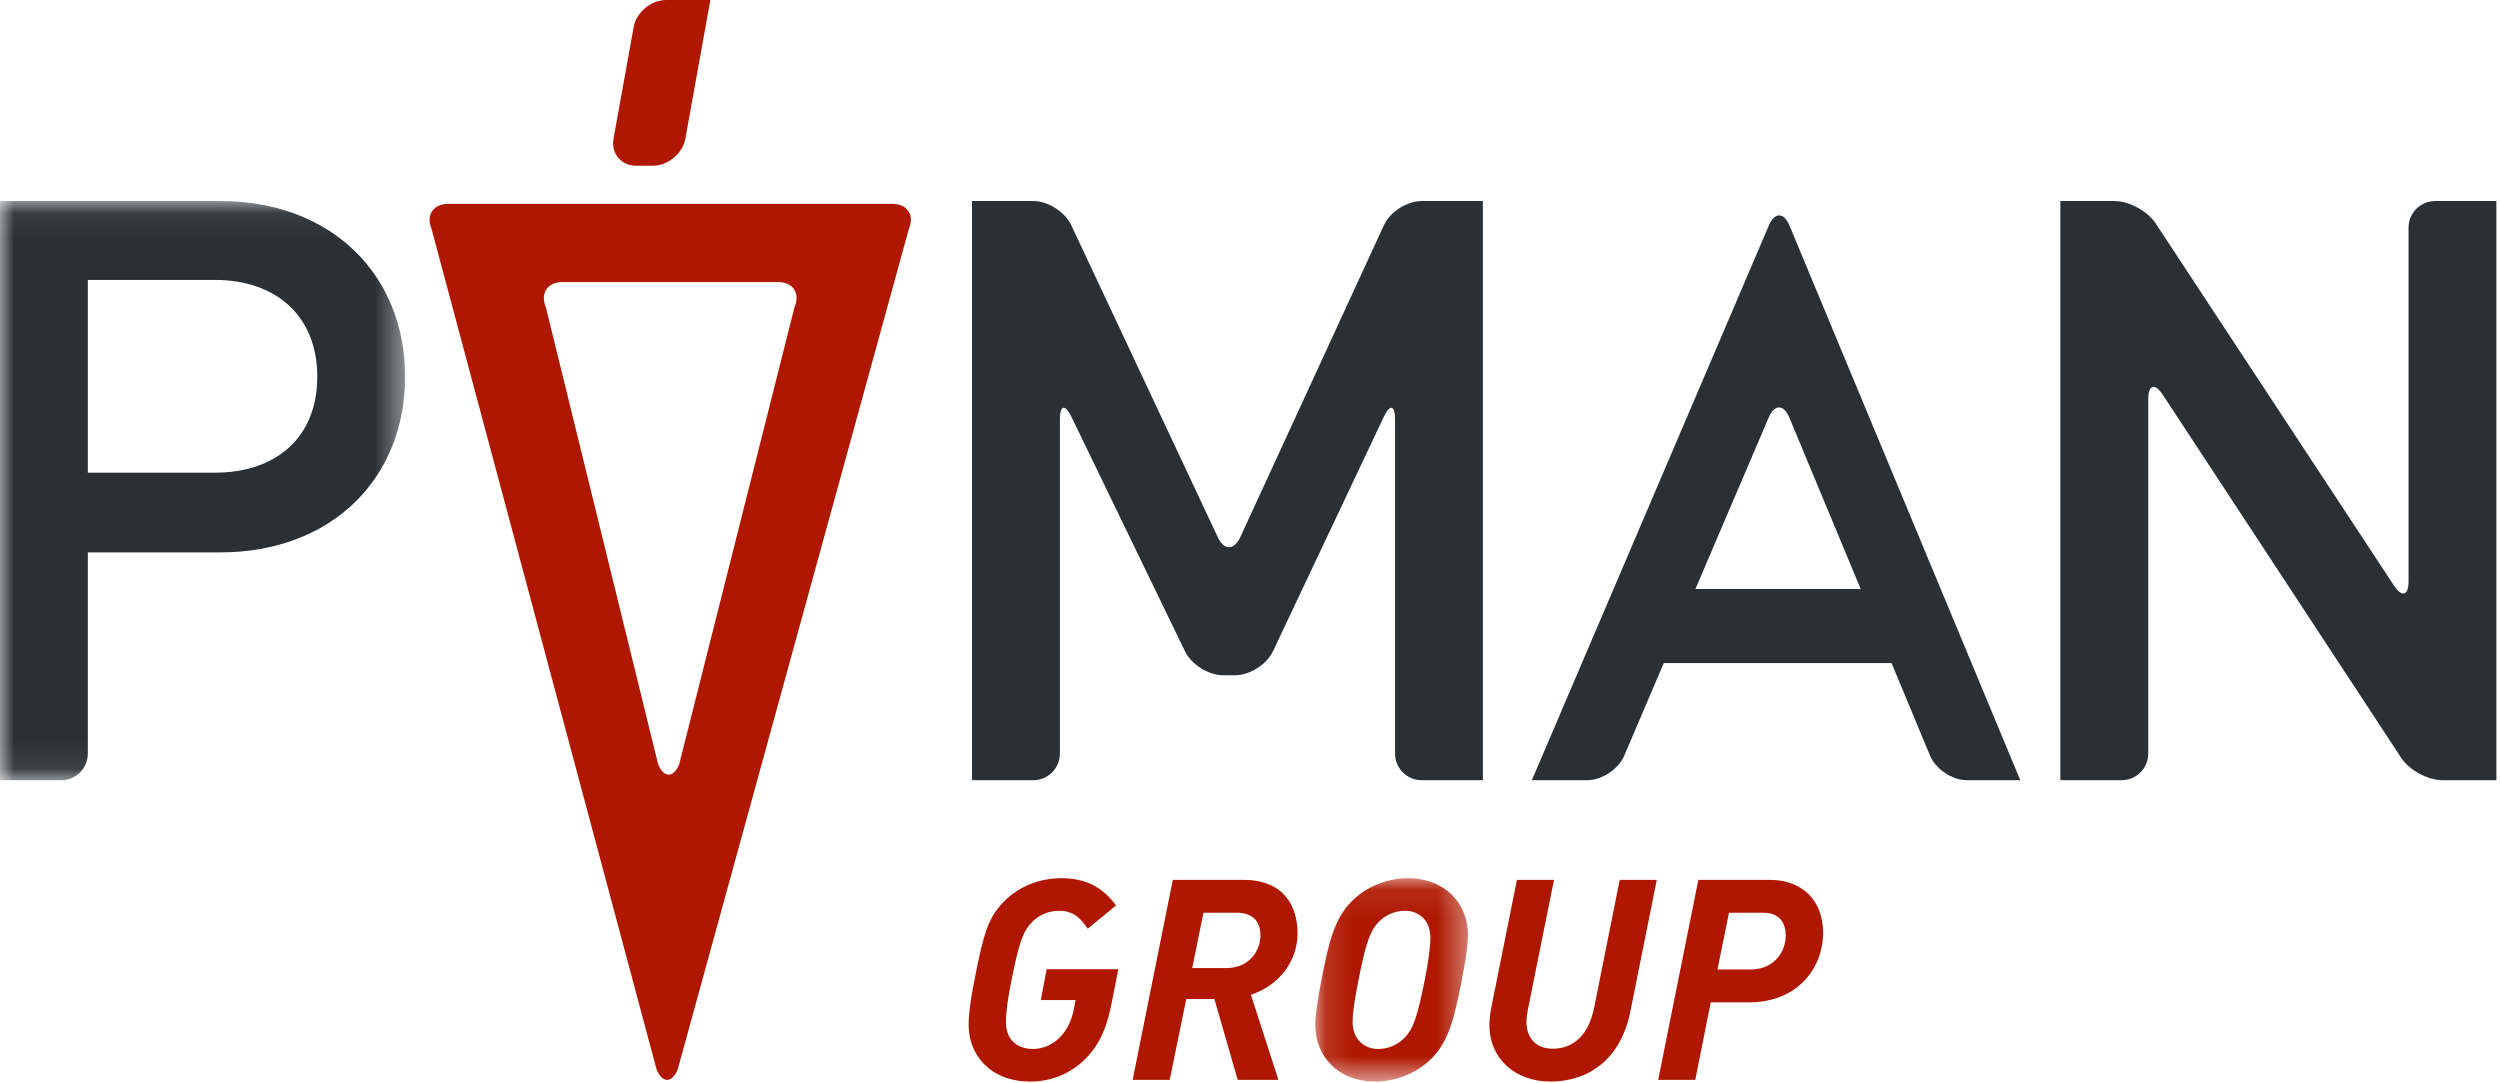 <?xml version="1.0" encoding="UTF-8"?>
<svg width="90px" height="39px" viewBox="0 0 90 39" version="1.1" xmlns="http://www.w3.org/2000/svg" xmlns:xlink="http://www.w3.org/1999/xlink">
    <!-- Generator: Sketch 52.5 (67469) - http://www.bohemiancoding.com/sketch -->
    <title>logo-piman-group</title>
    <desc>Created with Sketch.</desc>
    <defs>
        <polygon id="path-1" points="0 0.065 14.584 0.065 14.584 20.916 0 20.916"></polygon>
        <polygon id="path-3" points="0.125 0.091 5.625 0.091 5.625 7.412 0.125 7.412"></polygon>
    </defs>
    <g id="Page-1" stroke="none" stroke-width="1" fill="none" fill-rule="evenodd">
        <g id="Accueil" transform="translate(-675, -13)">
            <g id="logo-piman-group" transform="translate(675, 13)">
                <g id="Group-3" transform="translate(-0, 7.171)">
                    <mask id="mask-2" fill="white">
                        <use xlink:href="#path-1"></use>
                    </mask>
                    <g id="Clip-2"></g>
                    <path d="M7.907,0.065 L-8.47058824e-05,0.065 L-8.47058824e-05,17.486 L-8.47058824e-05,17.545 L-8.47058824e-05,18.723 L-8.47058824e-05,19.96 L-8.47058824e-05,20.916 L0.956,20.916 L2.208,20.916 C2.733,20.916 3.162,20.485 3.162,19.96 L3.162,17.545 L3.162,17.486 L3.162,12.716 L7.907,12.716 C11.978,12.716 14.584,10.022 14.584,6.392 C14.584,2.76 11.978,0.065 7.907,0.065 M7.731,9.846 L3.162,9.846 L3.162,2.906 L7.731,2.906 C9.928,2.906 11.422,4.194 11.422,6.392 C11.422,8.587 9.928,9.846 7.731,9.846" id="Fill-1" fill="#2B3035" mask="url(#mask-2)"></path>
                </g>
                <path d="M52.43,7.237 L51.725,7.237 L51.179,7.237 C50.652,7.237 50.041,7.628 49.822,8.104 L44.648,19.342 C44.429,19.819 44.065,19.82 43.843,19.344 L38.563,8.102 C38.339,7.626 37.727,7.237 37.201,7.237 L37.058,7.237 L35.95,7.237 L34.993,7.237 L34.993,8.192 L34.993,10.384 L34.993,25.894 L34.993,27.131 L34.993,28.087 L35.95,28.087 L37.201,28.087 C37.727,28.087 38.156,27.656 38.156,27.131 L38.156,15.103 C38.156,14.578 38.344,14.534 38.573,15.009 L42.661,23.45 C42.89,23.923 43.507,24.31 44.034,24.31 L44.464,24.31 C44.99,24.31 45.604,23.92 45.827,23.446 L49.814,15.012 C50.038,14.537 50.222,14.578 50.222,15.103 L50.222,27.131 C50.222,27.656 50.652,28.087 51.179,28.087 L51.725,28.087 L52.43,28.087 L53.384,28.087 L53.384,27.131 L53.384,25.304 L53.384,10.384 L53.384,8.192 L53.384,7.237 L52.43,7.237 Z" id="Fill-4" fill="#2B3035"></path>
                <path d="M88.917,7.237 L88.914,7.237 L87.665,7.237 C87.137,7.237 86.708,7.667 86.708,8.192 L86.708,20.923 C86.708,21.449 86.471,21.519 86.183,21.08 L77.599,8.035 C77.309,7.596 76.643,7.237 76.117,7.237 L75.496,7.237 L75.13,7.237 L74.173,7.237 L74.173,8.192 L74.173,10.384 L74.173,24.716 L74.173,27.131 L74.173,28.087 L75.13,28.087 L76.002,28.087 L76.381,28.087 C76.907,28.087 77.337,27.656 77.337,27.131 L77.337,14.371 C77.337,13.845 77.573,13.776 77.862,14.214 L86.447,27.287 C86.735,27.727 87.401,28.087 87.928,28.087 L88.914,28.087 L89.87,28.087 L89.87,27.131 L89.87,24.716 L89.87,9.52 L89.87,8.192 L89.87,7.237 L88.917,7.237 Z" id="Fill-6" fill="#2B3035"></path>
                <path d="M72.363,27.204 L64.421,8.119 C64.22,7.634 63.886,7.633 63.679,8.116 L55.522,27.209 C55.521,27.209 55.521,27.209 55.521,27.21 L55.146,28.087 L56.102,28.087 L56.311,28.087 L57.14,28.087 C57.665,28.087 58.264,27.692 58.471,27.209 L59.896,23.871 L68.095,23.871 L69.482,27.204 C69.684,27.689 70.278,28.087 70.806,28.087 L71.381,28.087 L71.775,28.087 L72.73,28.087 L72.363,27.204 Z M61.035,21.205 L63.674,15.029 C63.88,14.546 64.215,14.547 64.416,15.032 L66.985,21.205 L61.035,21.205 Z" id="Fill-8" fill="#2B3035"></path>
                <path d="M32.128,7.339 L16.136,7.339 C15.598,7.339 15.328,7.743 15.535,8.24 L23.638,38.504 C23.843,38.998 24.185,39 24.395,38.508 L32.72,8.236 C32.93,7.742 32.664,7.339 32.128,7.339 M28.604,11.051 L24.45,27.518 C24.24,28.012 23.899,28.011 23.693,27.515 L19.649,11.055 C19.442,10.558 19.711,10.154 20.248,10.154 L28.013,10.154 C28.549,10.154 28.815,10.557 28.604,11.051" id="Fill-10" fill="#AF1700"></path>
                <path d="M22.91,5.967 L23.497,5.967 C24.048,5.967 24.576,5.528 24.673,4.991 L24.787,4.359 L25.397,0.975 L25.573,0 L24.633,0 L24.574,0 L23.987,0 C23.438,0 22.909,0.439 22.812,0.975 L22.087,4.991 C21.991,5.528 22.362,5.967 22.91,5.967" id="Fill-12" fill="#AF1700"></path>
                <path d="M40.057,35.922 C39.865,36.944 39.622,37.571 39.066,38.127 C38.54,38.653 37.843,38.936 37.094,38.936 C35.638,38.936 34.87,37.965 34.87,36.893 C34.87,36.479 34.95,35.933 35.082,35.275 C35.416,33.546 35.588,33.01 36.164,32.434 C36.7,31.898 37.438,31.615 38.217,31.615 C39.177,31.615 39.754,32.019 40.178,32.596 L39.157,33.435 C38.894,33.03 38.611,32.788 38.136,32.788 C37.721,32.788 37.387,32.96 37.155,33.192 C36.801,33.546 36.659,34.062 36.417,35.275 C36.285,35.913 36.214,36.438 36.214,36.792 C36.214,37.52 36.72,37.763 37.185,37.763 C37.822,37.763 38.48,37.288 38.661,36.317 L38.722,36.003 L37.468,36.003 L37.681,34.891 L40.259,34.891 L40.057,35.922 Z" id="Fill-14" fill="#AF1700"></path>
                <path d="M44.537,32.859 L43.324,32.859 L42.919,34.851 L44.132,34.851 C45.042,34.851 45.376,34.153 45.376,33.678 C45.376,33.162 45.083,32.859 44.537,32.859 M45.032,35.811 L46.023,38.875 L44.557,38.875 L43.718,35.963 L42.706,35.963 L42.11,38.875 L40.775,38.875 L42.221,31.675 L44.749,31.675 C46.205,31.675 46.711,32.596 46.711,33.607 C46.711,34.497 46.155,35.437 45.032,35.811" id="Fill-16" fill="#AF1700"></path>
                <g id="Group-20" transform="translate(47.224, 31.524)">
                    <mask id="mask-4" fill="white">
                        <use xlink:href="#path-3"></use>
                    </mask>
                    <g id="Clip-19"></g>
                    <path d="M3.36,1.264 C2.976,1.264 2.632,1.425 2.38,1.698 C2.106,1.992 1.945,2.416 1.682,3.751 C1.56,4.368 1.469,4.914 1.469,5.268 C1.469,5.905 1.904,6.239 2.39,6.239 C2.774,6.239 3.118,6.077 3.371,5.804 C3.644,5.511 3.805,5.086 4.068,3.751 C4.19,3.134 4.27,2.588 4.27,2.234 C4.27,1.597 3.846,1.264 3.36,1.264 M5.403,3.751 C5.13,5.137 4.938,5.956 4.301,6.593 C3.765,7.129 2.986,7.412 2.288,7.412 C0.923,7.412 0.125,6.482 0.125,5.369 C0.125,5.046 0.195,4.56 0.347,3.751 C0.62,2.366 0.812,1.547 1.449,0.91 C1.985,0.374 2.754,0.091 3.452,0.091 C4.817,0.091 5.625,1.021 5.625,2.133 C5.625,2.457 5.555,2.942 5.403,3.751" id="Fill-18" fill="#AF1700" mask="url(#mask-4)"></path>
                </g>
                <path d="M58.694,36.408 C58.34,38.178 57.147,38.936 55.812,38.936 C54.588,38.936 53.618,38.157 53.618,36.883 C53.618,36.691 53.658,36.418 53.688,36.266 L54.609,31.675 L55.944,31.675 L55.003,36.347 C54.983,36.469 54.952,36.64 54.952,36.792 C54.952,37.288 55.225,37.753 55.903,37.753 C56.671,37.753 57.197,37.227 57.389,36.276 L58.31,31.675 L59.644,31.675 L58.694,36.408 Z" id="Fill-21" fill="#AF1700"></path>
                <path d="M63.477,32.859 L62.243,32.859 L61.829,34.901 L63.022,34.901 C63.892,34.901 64.286,34.234 64.286,33.688 C64.286,33.233 64.074,32.859 63.477,32.859 M62.971,36.084 L61.586,36.084 L61.03,38.875 L59.695,38.875 L61.141,31.675 L63.7,31.675 C64.923,31.675 65.631,32.454 65.631,33.577 C65.631,34.861 64.701,36.084 62.971,36.084" id="Fill-23" fill="#AF1700"></path>
            </g>
        </g>
    </g>
</svg>